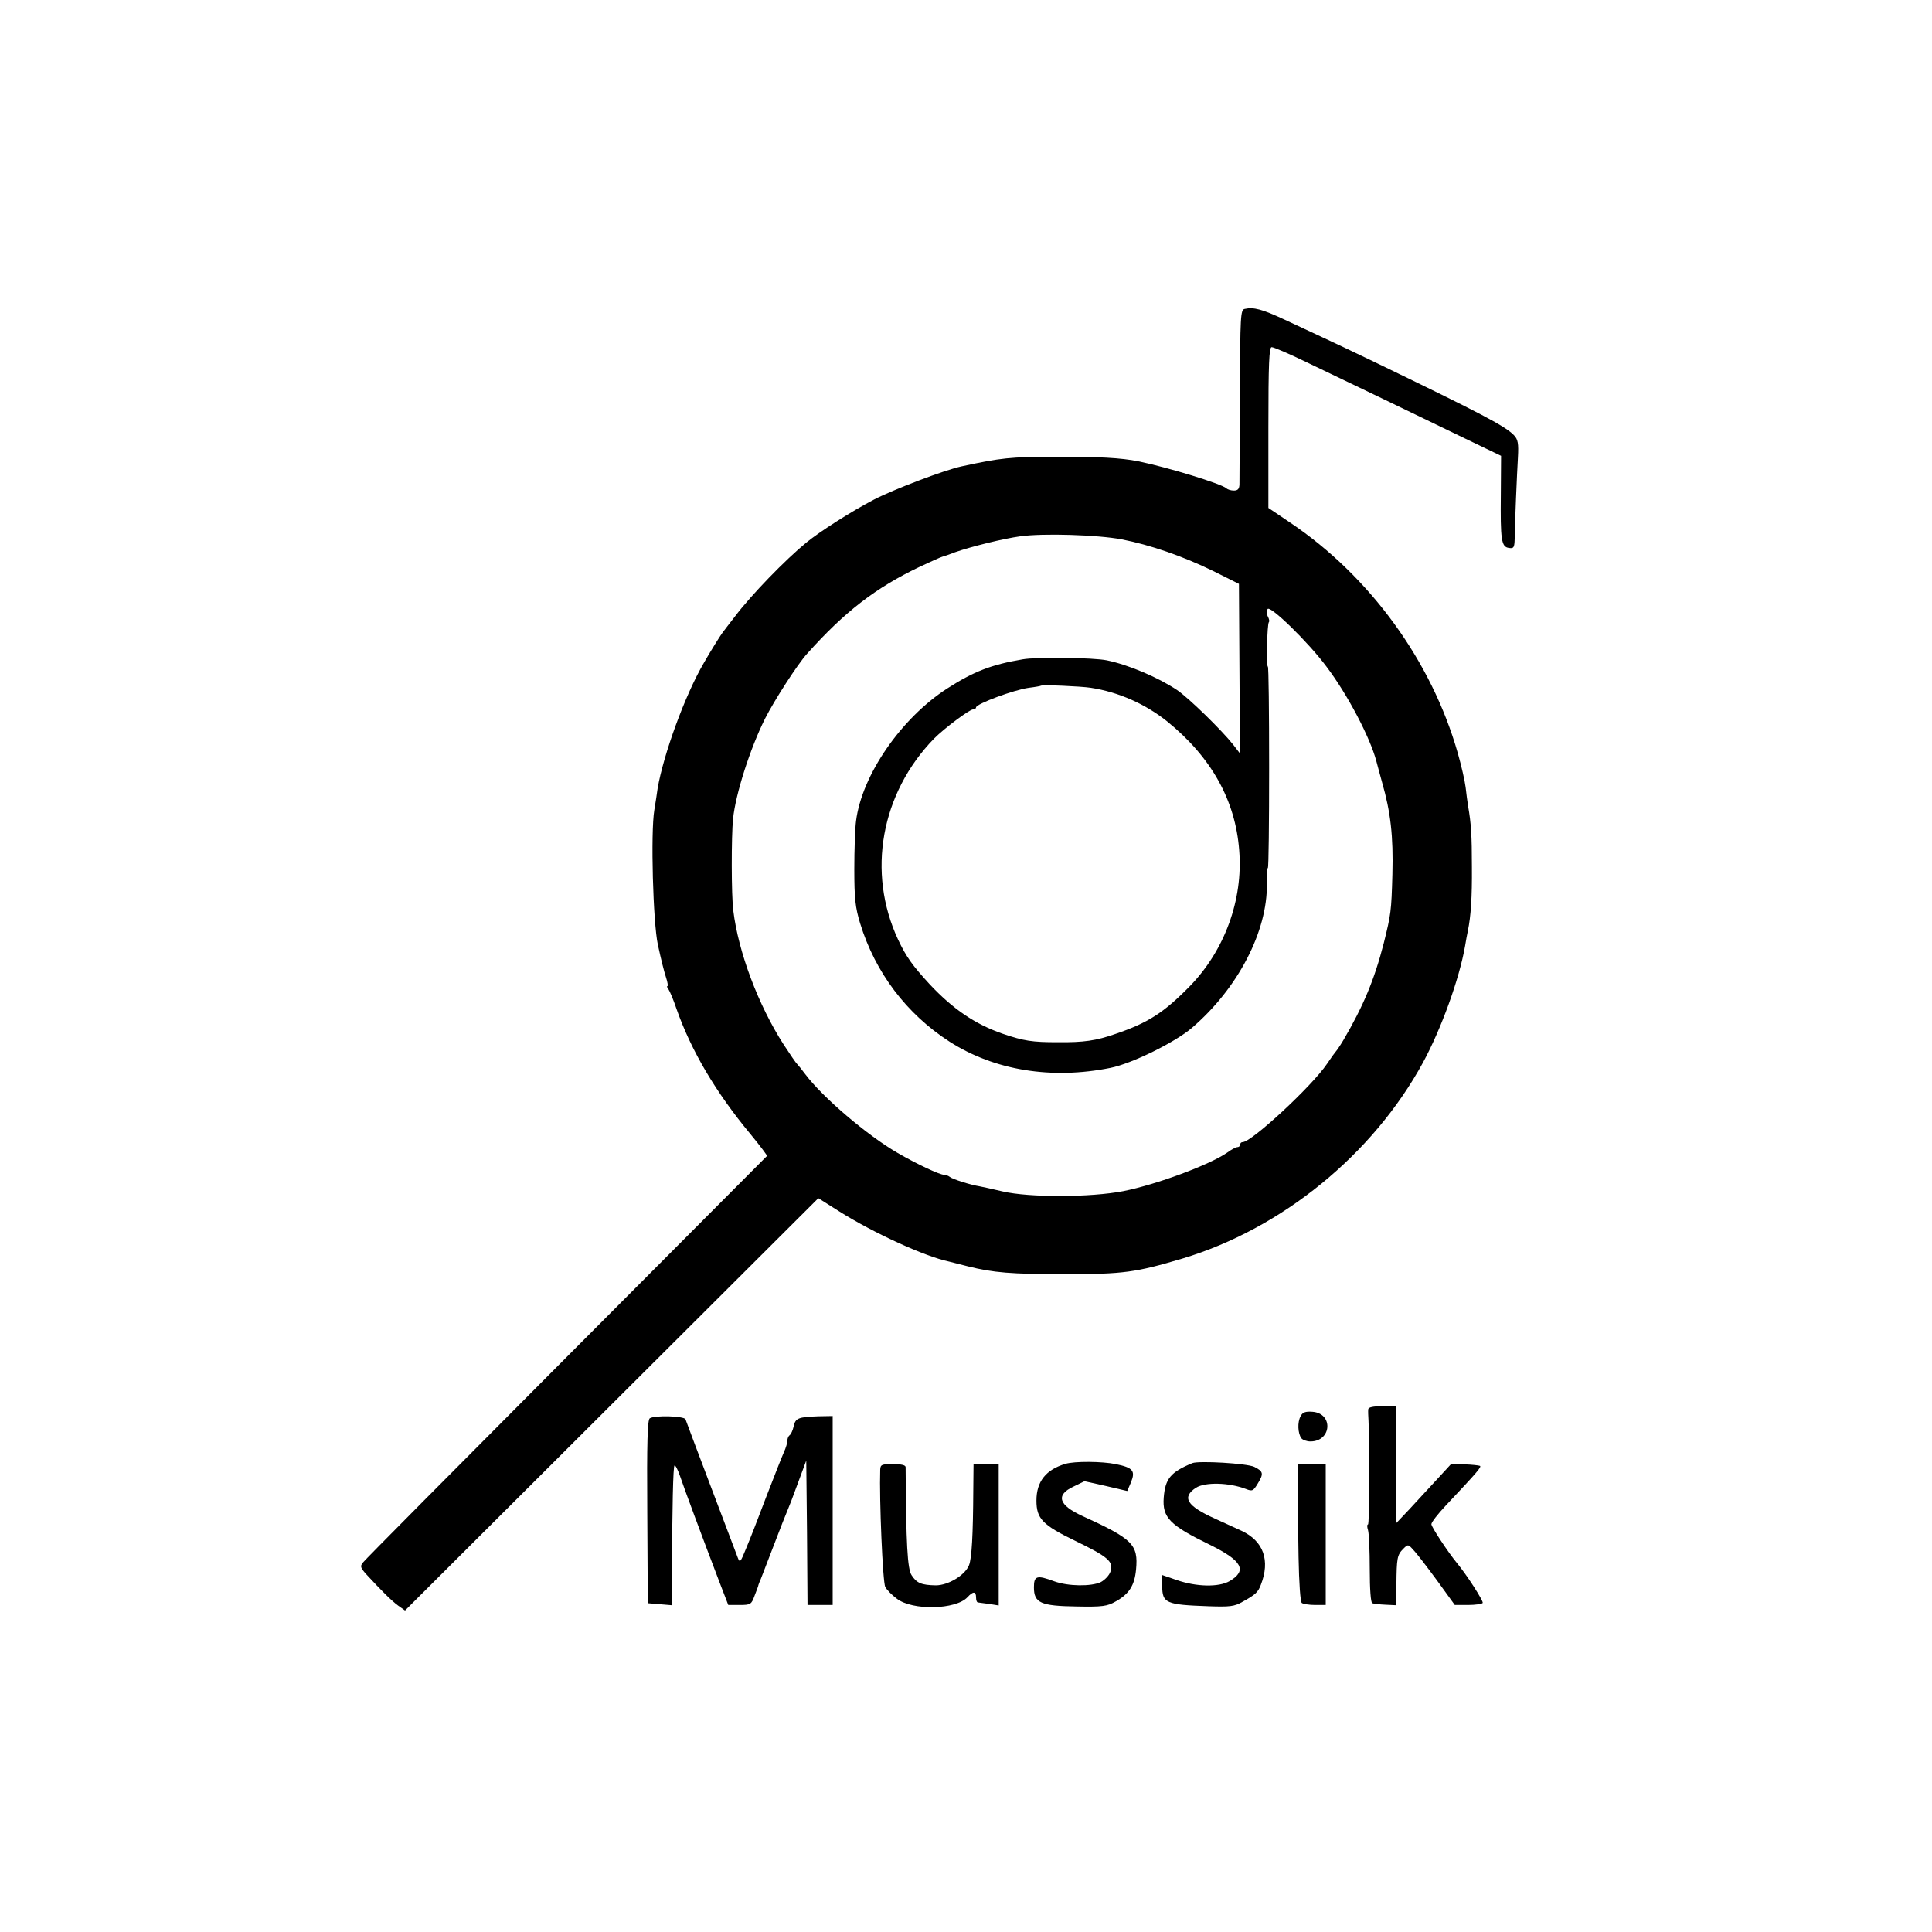 <?xml version="1.0" standalone="no"?>
<!DOCTYPE svg PUBLIC "-//W3C//DTD SVG 20010904//EN"
 "http://www.w3.org/TR/2001/REC-SVG-20010904/DTD/svg10.dtd">
<svg version="1.0" xmlns="http://www.w3.org/2000/svg"
 width="768pt" height="768pt" viewBox="0 0 768 768"
 preserveAspectRatio="xMidYMid meet">
<g transform="translate(0,768) scale(0.1,-0.1)"
fill="#000000" stroke="none">
<path d="M4948 6452 c-17 -3 -18 -28 -19 -340 -1 -185 -2 -347 -2 -359 -1 -17
-7 -23 -22 -23 -12 0 -25 4 -30 9 -20 18 -232 83 -349 107 -68 14 -163 19
-331 18 -179 0 -216 -4 -373 -38 -69 -15 -271 -92 -348 -132 -90 -47 -214
-126 -269 -171 -83 -68 -219 -208 -283 -293 -23 -30 -46 -59 -50 -65 -9 -12
-49 -76 -74 -120 -75 -128 -161 -365 -184 -500 -2 -16 -8 -55 -13 -85 -15 -90
-5 -447 14 -535 14 -64 24 -104 33 -132 6 -18 8 -33 5 -33 -3 0 -1 -6 4 -12 5
-7 20 -42 32 -78 59 -168 157 -333 294 -498 38 -46 67 -85 66 -87 -2 -2 -362
-363 -799 -802 -437 -439 -801 -805 -808 -815 -11 -14 -9 -20 13 -45 61 -66
101 -106 127 -125 l28 -20 822 820 821 819 84 -53 c135 -85 340 -179 436 -199
9 -2 43 -11 75 -19 100 -25 171 -31 387 -31 231 0 280 7 465 62 396 119 757
413 957 780 72 133 144 331 167 463 3 19 8 46 11 60 12 58 17 133 16 255 0
123 -3 172 -15 240 -3 17 -7 51 -10 76 -3 25 -17 86 -31 135 -104 366 -350
704 -667 917 l-86 58 0 319 c0 256 3 320 13 320 8 0 69 -26 137 -59 172 -82
435 -209 619 -298 l156 -75 -1 -152 c-2 -183 2 -210 32 -214 19 -3 22 1 23 35
1 69 9 257 13 325 3 55 0 71 -15 87 -35 37 -125 84 -549 289 -85 41 -182 87
-215 102 -33 15 -100 47 -150 70 -88 41 -122 50 -157 42z m-489 -916 c113 -22
244 -67 366 -127 l100 -50 2 -337 2 -337 -27 35 c-45 57 -176 185 -223 217
-75 50 -192 100 -279 118 -54 11 -279 14 -335 4 -124 -21 -194 -48 -300 -116
-184 -119 -339 -345 -362 -526 -4 -29 -7 -115 -7 -192 0 -117 4 -152 23 -215
60 -196 185 -361 356 -471 178 -114 405 -151 639 -104 85 17 256 101 324 159
183 157 301 384 298 573 0 34 1 63 4 63 3 0 5 180 5 400 0 220 -2 400 -5 400
-7 0 -3 170 4 177 3 3 1 13 -4 22 -5 10 -5 23 -1 30 10 16 162 -132 234 -229
84 -111 173 -281 198 -375 4 -16 15 -55 23 -85 34 -118 45 -214 41 -365 -4
-148 -6 -160 -34 -273 -38 -148 -82 -252 -161 -387 -13 -22 -27 -42 -30 -45
-3 -3 -19 -25 -35 -49 -60 -89 -300 -311 -335 -311 -6 0 -10 -4 -10 -10 0 -5
-5 -10 -11 -10 -6 0 -25 -10 -41 -22 -69 -48 -281 -127 -413 -153 -129 -25
-373 -26 -480 -1 -38 9 -79 18 -90 20 -38 6 -110 29 -120 38 -5 4 -15 8 -22 8
-18 0 -111 44 -185 87 -121 70 -298 221 -367 313 -14 19 -29 37 -32 40 -4 3
-28 38 -54 78 -101 157 -180 368 -200 532 -8 59 -8 298 -1 365 10 99 68 280
127 398 37 73 129 216 167 258 150 168 274 263 448 346 45 21 85 39 90 40 5 1
28 9 51 18 66 23 192 54 258 63 91 13 309 6 404 -12z m-123 -590 c111 -17 218
-65 304 -134 175 -142 271 -313 286 -512 16 -197 -58 -398 -196 -540 -103
-105 -166 -146 -296 -190 -77 -27 -126 -34 -229 -33 -102 0 -135 5 -220 34
-109 38 -196 97 -289 196 -69 75 -94 110 -126 178 -125 268 -68 582 143 799
42 42 141 116 155 116 7 0 12 4 12 8 0 14 151 70 210 78 25 3 46 7 47 8 5 5
160 -2 199 -8z"/>
<path d="M5439 2078 c-1 -7 0 -28 1 -45 5 -103 4 -413 -2 -413 -4 0 -4 -10 0
-22 4 -13 7 -83 7 -155 0 -80 4 -134 10 -136 5 -2 29 -5 53 -6 l42 -2 1 83 c1
104 3 117 27 141 19 19 20 19 41 -5 12 -12 54 -67 93 -120 l71 -98 53 0 c29 0
55 4 58 8 4 7 -63 111 -101 157 -35 42 -103 145 -103 156 0 8 26 41 57 74 128
136 143 154 136 158 -5 2 -32 5 -61 6 l-53 2 -57 -62 c-31 -34 -81 -87 -109
-118 l-53 -56 -1 45 c0 25 0 129 1 233 l1 187 -55 0 c-38 0 -56 -4 -57 -12z"/>
<path d="M5170 2050 c-13 -23 -11 -68 3 -87 5 -7 22 -13 36 -13 85 0 92 112 8
118 -28 2 -39 -2 -47 -18z"/>
<path d="M2583 2042 c-9 -6 -12 -94 -10 -372 l2 -363 48 -4 47 -4 1 103 c1
294 5 447 10 452 3 4 13 -15 22 -41 15 -45 90 -247 160 -430 l32 -83 45 0 c44
0 47 2 60 38 8 20 15 39 15 42 1 3 5 14 10 25 4 11 28 72 52 135 24 63 48 124
53 135 5 11 24 60 42 110 l33 89 3 -287 2 -287 50 0 50 0 0 376 0 375 -57 -1
c-80 -3 -91 -7 -98 -40 -4 -17 -11 -32 -16 -35 -5 -4 -9 -13 -9 -22 0 -8 -6
-29 -14 -46 -8 -18 -39 -97 -70 -177 -30 -80 -66 -172 -80 -205 -23 -57 -25
-59 -34 -35 -19 50 -203 535 -207 548 -5 13 -121 17 -142 4z"/>
<path d="M4235 1861 c-77 -23 -115 -70 -115 -146 0 -72 24 -97 154 -160 132
-64 154 -83 140 -123 -5 -15 -23 -33 -38 -41 -38 -18 -130 -17 -185 3 -70 26
-81 22 -81 -24 0 -62 27 -74 170 -76 103 -2 122 1 155 20 54 30 75 64 81 127
9 99 -12 121 -214 213 -94 43 -106 83 -36 116 l45 22 85 -19 85 -20 15 35 c18
45 8 58 -61 72 -54 11 -163 12 -200 1z"/>
<path d="M4740 1864 c-87 -36 -108 -62 -114 -137 -6 -80 24 -110 184 -188 128
-63 149 -102 78 -144 -43 -25 -132 -23 -210 4 l-58 20 0 -43 c0 -69 15 -75
183 -81 85 -3 104 -1 135 17 51 28 63 38 74 68 38 97 11 174 -77 215 -16 7
-64 29 -105 48 -113 51 -133 85 -76 123 37 23 131 21 199 -5 25 -10 29 -8 47
22 24 39 22 48 -14 66 -30 14 -219 25 -246 15z"/>
<path d="M3499 1838 c-4 -118 10 -448 20 -466 6 -12 27 -33 46 -47 62 -48 235
-44 281 6 22 24 34 24 34 -1 0 -11 3 -20 8 -20 4 -1 24 -3 45 -6 l37 -6 0 281
0 281 -50 0 -50 0 -1 -102 c-1 -181 -6 -272 -17 -300 -16 -40 -83 -80 -132
-80 -57 1 -76 9 -96 40 -17 25 -22 125 -24 430 0 8 -17 12 -50 12 -45 0 -50
-2 -51 -22z"/>
<path d="M5159 1823 c-1 -21 0 -42 1 -48 1 -5 1 -28 0 -50 0 -22 -1 -44 -1
-50 0 -5 2 -89 3 -185 2 -104 7 -178 13 -182 5 -4 29 -8 53 -8 l42 0 0 280 0
280 -55 0 -55 0 -1 -37z"/>
</g>
</svg>
